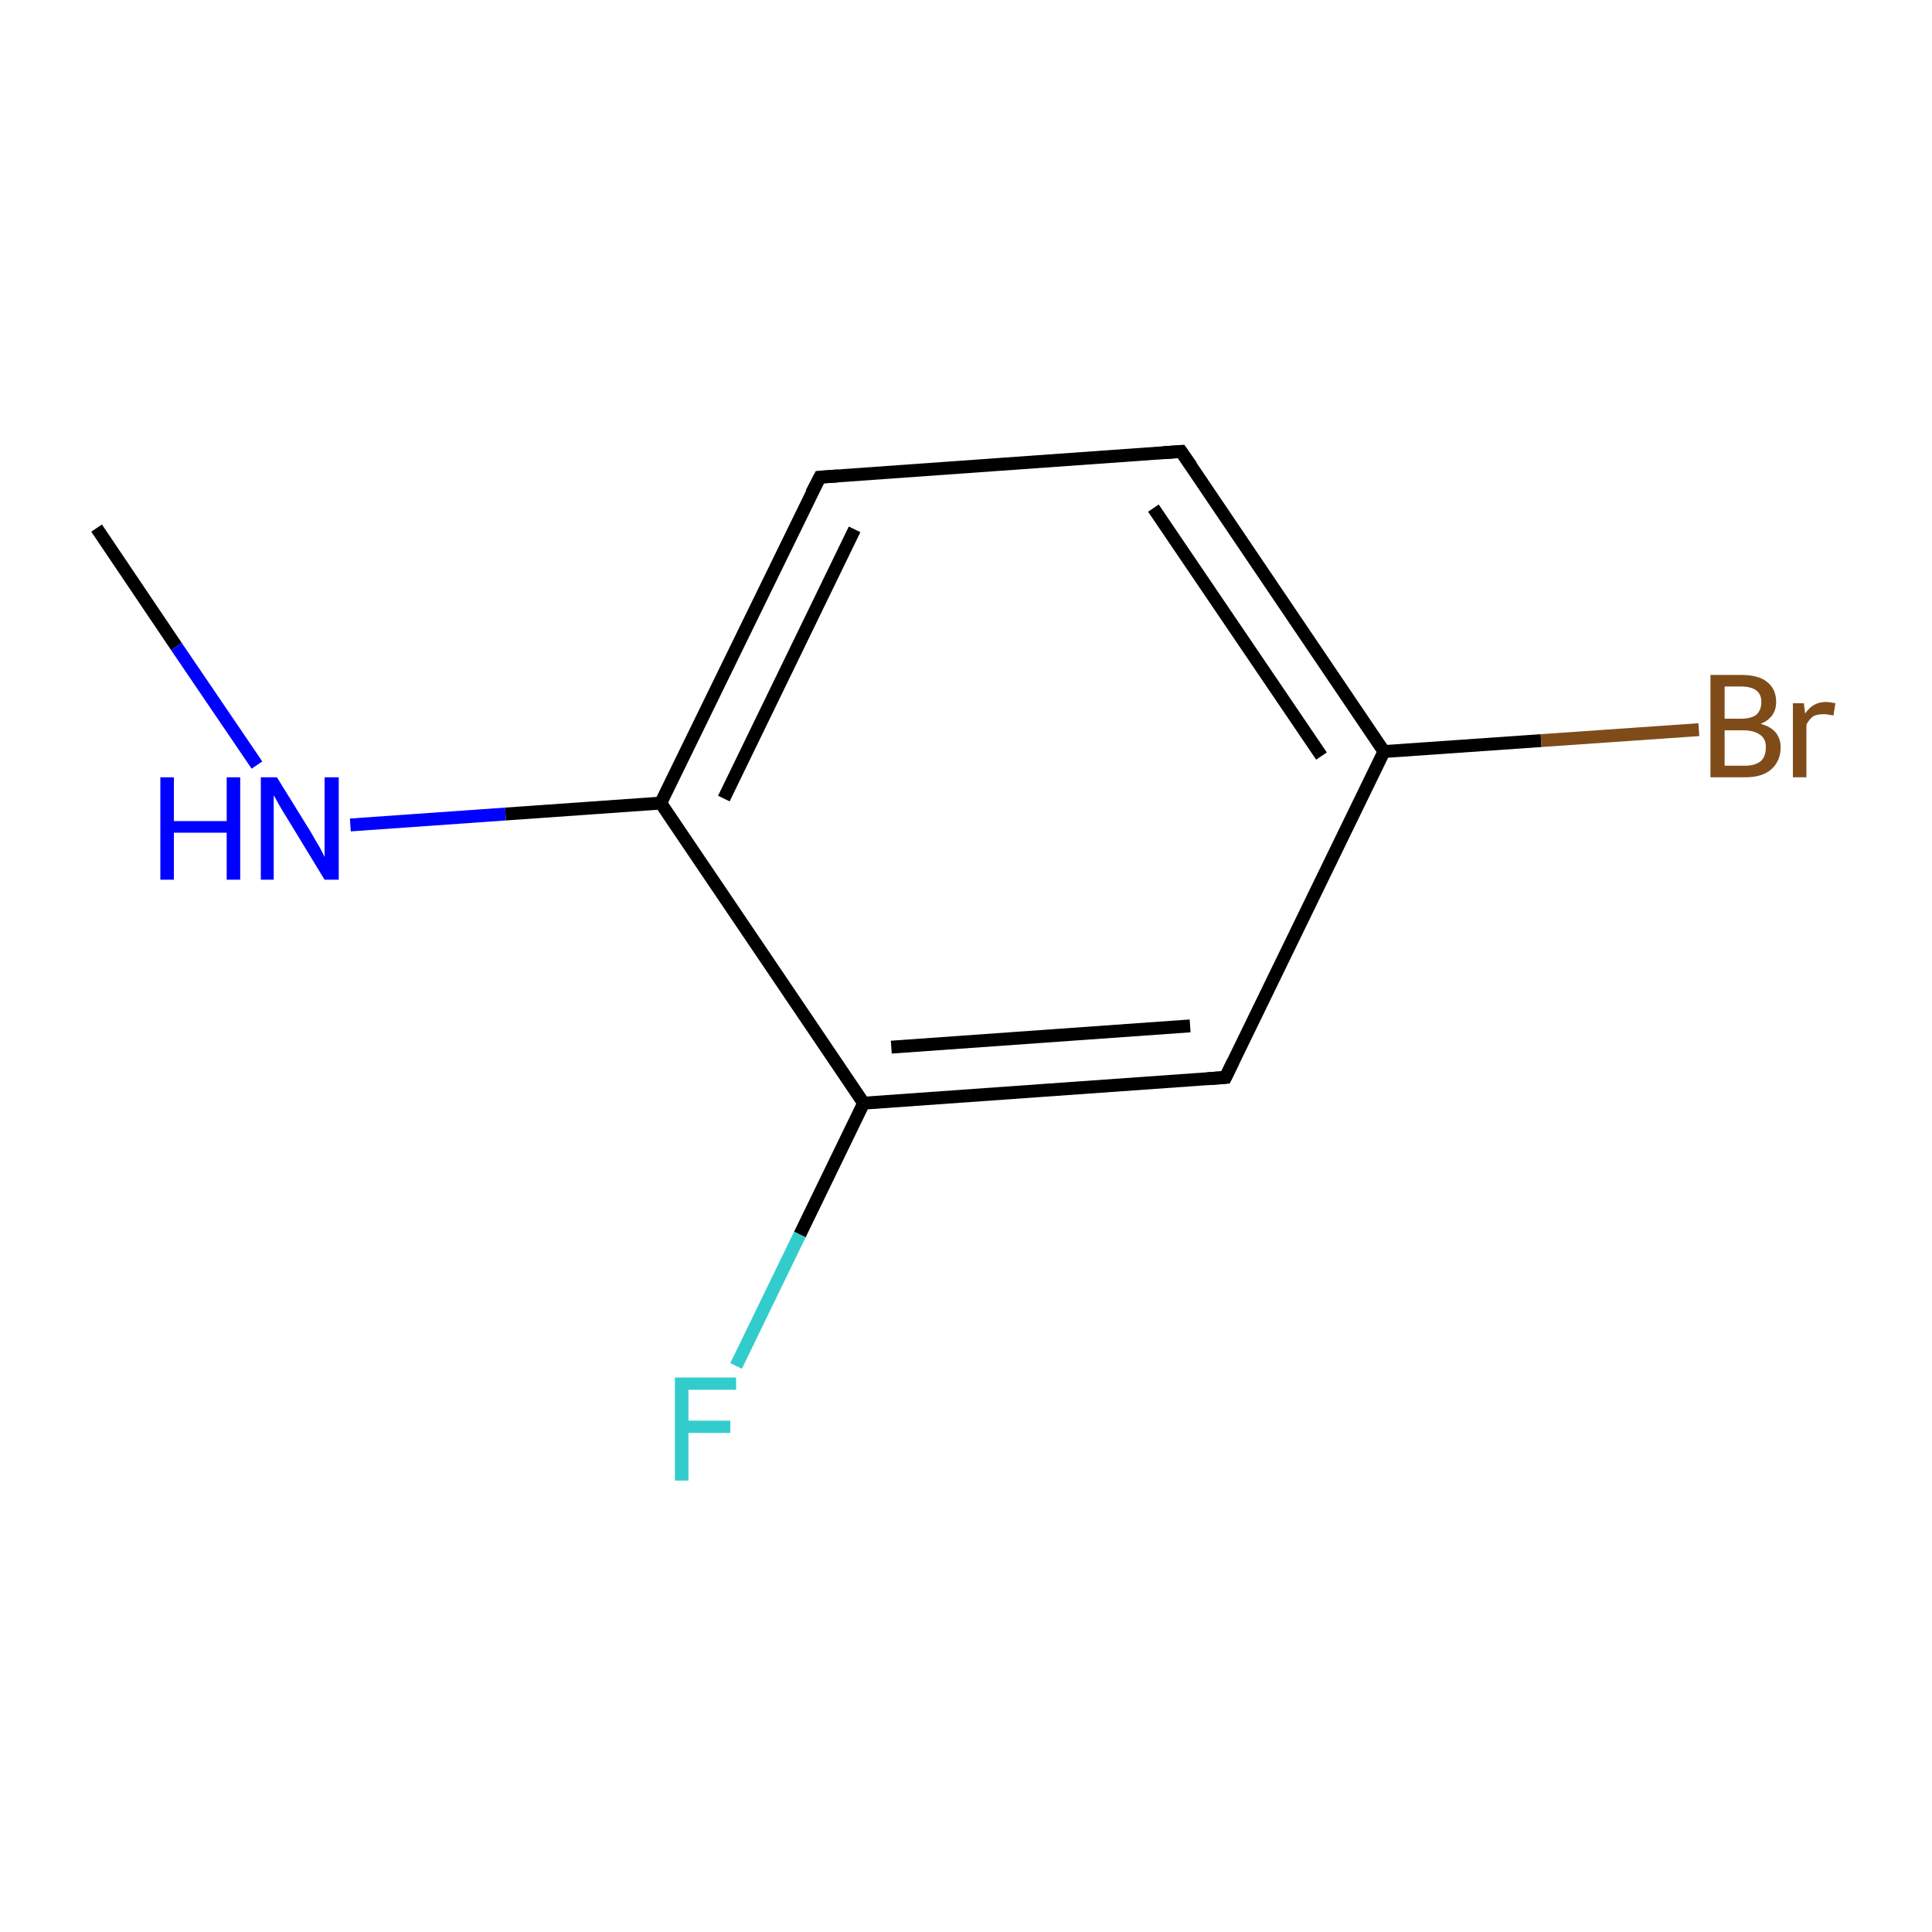 <?xml version='1.0' encoding='iso-8859-1'?>
<svg version='1.1' baseProfile='full'
              xmlns='http://www.w3.org/2000/svg'
                      xmlns:rdkit='http://www.rdkit.org/xml'
                      xmlns:xlink='http://www.w3.org/1999/xlink'
                  xml:space='preserve'
width='300px' height='300px' viewBox='0 0 300 300'>
<!-- END OF HEADER -->
<rect style='opacity:1.0;fill:#FFFFFF;stroke:none' width='300.0' height='300.0' x='0.0' y='0.0'> </rect>
<path class='bond-0 atom-0 atom-1' d='M 15.0,82.0 L 27.4,100.4' style='fill:none;fill-rule:evenodd;stroke:#000000;stroke-width:2.0px;stroke-linecap:butt;stroke-linejoin:miter;stroke-opacity:1' />
<path class='bond-0 atom-0 atom-1' d='M 27.4,100.4 L 39.9,118.8' style='fill:none;fill-rule:evenodd;stroke:#0000FF;stroke-width:2.0px;stroke-linecap:butt;stroke-linejoin:miter;stroke-opacity:1' />
<path class='bond-1 atom-1 atom-2' d='M 54.4,128.1 L 78.5,126.4' style='fill:none;fill-rule:evenodd;stroke:#0000FF;stroke-width:2.0px;stroke-linecap:butt;stroke-linejoin:miter;stroke-opacity:1' />
<path class='bond-1 atom-1 atom-2' d='M 78.5,126.4 L 102.6,124.7' style='fill:none;fill-rule:evenodd;stroke:#000000;stroke-width:2.0px;stroke-linecap:butt;stroke-linejoin:miter;stroke-opacity:1' />
<path class='bond-2 atom-2 atom-3' d='M 102.6,124.7 L 127.3,74.1' style='fill:none;fill-rule:evenodd;stroke:#000000;stroke-width:2.0px;stroke-linecap:butt;stroke-linejoin:miter;stroke-opacity:1' />
<path class='bond-2 atom-2 atom-3' d='M 112.4,124.0 L 132.7,82.2' style='fill:none;fill-rule:evenodd;stroke:#000000;stroke-width:2.0px;stroke-linecap:butt;stroke-linejoin:miter;stroke-opacity:1' />
<path class='bond-3 atom-3 atom-4' d='M 127.3,74.1 L 183.4,70.1' style='fill:none;fill-rule:evenodd;stroke:#000000;stroke-width:2.0px;stroke-linecap:butt;stroke-linejoin:miter;stroke-opacity:1' />
<path class='bond-4 atom-4 atom-5' d='M 183.4,70.1 L 214.9,116.7' style='fill:none;fill-rule:evenodd;stroke:#000000;stroke-width:2.0px;stroke-linecap:butt;stroke-linejoin:miter;stroke-opacity:1' />
<path class='bond-4 atom-4 atom-5' d='M 179.1,78.9 L 205.2,117.4' style='fill:none;fill-rule:evenodd;stroke:#000000;stroke-width:2.0px;stroke-linecap:butt;stroke-linejoin:miter;stroke-opacity:1' />
<path class='bond-5 atom-5 atom-6' d='M 214.9,116.7 L 239.3,115.0' style='fill:none;fill-rule:evenodd;stroke:#000000;stroke-width:2.0px;stroke-linecap:butt;stroke-linejoin:miter;stroke-opacity:1' />
<path class='bond-5 atom-5 atom-6' d='M 239.3,115.0 L 263.8,113.3' style='fill:none;fill-rule:evenodd;stroke:#7F4C19;stroke-width:2.0px;stroke-linecap:butt;stroke-linejoin:miter;stroke-opacity:1' />
<path class='bond-6 atom-5 atom-7' d='M 214.9,116.7 L 190.3,167.3' style='fill:none;fill-rule:evenodd;stroke:#000000;stroke-width:2.0px;stroke-linecap:butt;stroke-linejoin:miter;stroke-opacity:1' />
<path class='bond-7 atom-7 atom-8' d='M 190.3,167.3 L 134.1,171.3' style='fill:none;fill-rule:evenodd;stroke:#000000;stroke-width:2.0px;stroke-linecap:butt;stroke-linejoin:miter;stroke-opacity:1' />
<path class='bond-7 atom-7 atom-8' d='M 184.8,159.3 L 138.4,162.6' style='fill:none;fill-rule:evenodd;stroke:#000000;stroke-width:2.0px;stroke-linecap:butt;stroke-linejoin:miter;stroke-opacity:1' />
<path class='bond-8 atom-8 atom-9' d='M 134.1,171.3 L 124.2,191.7' style='fill:none;fill-rule:evenodd;stroke:#000000;stroke-width:2.0px;stroke-linecap:butt;stroke-linejoin:miter;stroke-opacity:1' />
<path class='bond-8 atom-8 atom-9' d='M 124.2,191.7 L 114.3,212.1' style='fill:none;fill-rule:evenodd;stroke:#33CCCC;stroke-width:2.0px;stroke-linecap:butt;stroke-linejoin:miter;stroke-opacity:1' />
<path class='bond-9 atom-8 atom-2' d='M 134.1,171.3 L 102.6,124.7' style='fill:none;fill-rule:evenodd;stroke:#000000;stroke-width:2.0px;stroke-linecap:butt;stroke-linejoin:miter;stroke-opacity:1' />
<path d='M 126.0,76.6 L 127.3,74.1 L 130.1,73.9' style='fill:none;stroke:#000000;stroke-width:2.0px;stroke-linecap:butt;stroke-linejoin:miter;stroke-miterlimit:10;stroke-opacity:1;' />
<path d='M 180.6,70.3 L 183.4,70.1 L 185.0,72.4' style='fill:none;stroke:#000000;stroke-width:2.0px;stroke-linecap:butt;stroke-linejoin:miter;stroke-miterlimit:10;stroke-opacity:1;' />
<path d='M 191.5,164.8 L 190.3,167.3 L 187.5,167.5' style='fill:none;stroke:#000000;stroke-width:2.0px;stroke-linecap:butt;stroke-linejoin:miter;stroke-miterlimit:10;stroke-opacity:1;' />
<path class='atom-1' d='M 24.9 120.7
L 27.0 120.7
L 27.0 127.5
L 35.2 127.5
L 35.2 120.7
L 37.3 120.7
L 37.3 136.6
L 35.2 136.6
L 35.2 129.3
L 27.0 129.3
L 27.0 136.6
L 24.9 136.6
L 24.9 120.7
' fill='#0000FF'/>
<path class='atom-1' d='M 43.0 120.7
L 48.2 129.1
Q 48.7 130.0, 49.6 131.5
Q 50.4 133.0, 50.4 133.1
L 50.4 120.7
L 52.6 120.7
L 52.6 136.6
L 50.4 136.6
L 44.8 127.4
Q 44.1 126.3, 43.4 125.1
Q 42.7 123.8, 42.5 123.5
L 42.5 136.6
L 40.5 136.6
L 40.5 120.7
L 43.0 120.7
' fill='#0000FF'/>
<path class='atom-6' d='M 273.4 112.4
Q 274.9 112.8, 275.7 113.7
Q 276.5 114.7, 276.5 116.0
Q 276.5 118.2, 275.0 119.5
Q 273.6 120.7, 271.0 120.7
L 265.6 120.7
L 265.6 104.8
L 270.3 104.8
Q 273.1 104.8, 274.4 105.9
Q 275.8 107.0, 275.8 109.0
Q 275.8 111.4, 273.4 112.4
M 267.8 106.6
L 267.8 111.6
L 270.3 111.6
Q 271.9 111.6, 272.7 111.0
Q 273.5 110.3, 273.5 109.0
Q 273.5 106.6, 270.3 106.6
L 267.8 106.6
M 271.0 118.9
Q 272.5 118.9, 273.4 118.2
Q 274.2 117.5, 274.2 116.0
Q 274.2 114.7, 273.3 114.1
Q 272.4 113.4, 270.6 113.4
L 267.8 113.4
L 267.8 118.9
L 271.0 118.9
' fill='#7F4C19'/>
<path class='atom-6' d='M 280.1 109.2
L 280.3 110.8
Q 281.5 109.0, 283.5 109.0
Q 284.1 109.0, 285.0 109.2
L 284.7 111.1
Q 283.7 110.9, 283.2 110.9
Q 282.2 110.9, 281.6 111.2
Q 281.0 111.6, 280.5 112.5
L 280.5 120.7
L 278.4 120.7
L 278.4 109.2
L 280.1 109.2
' fill='#7F4C19'/>
<path class='atom-9' d='M 104.8 213.9
L 114.3 213.9
L 114.3 215.8
L 106.9 215.8
L 106.9 220.6
L 113.4 220.6
L 113.4 222.5
L 106.9 222.5
L 106.9 229.9
L 104.8 229.9
L 104.8 213.9
' fill='#33CCCC'/>
</svg>
